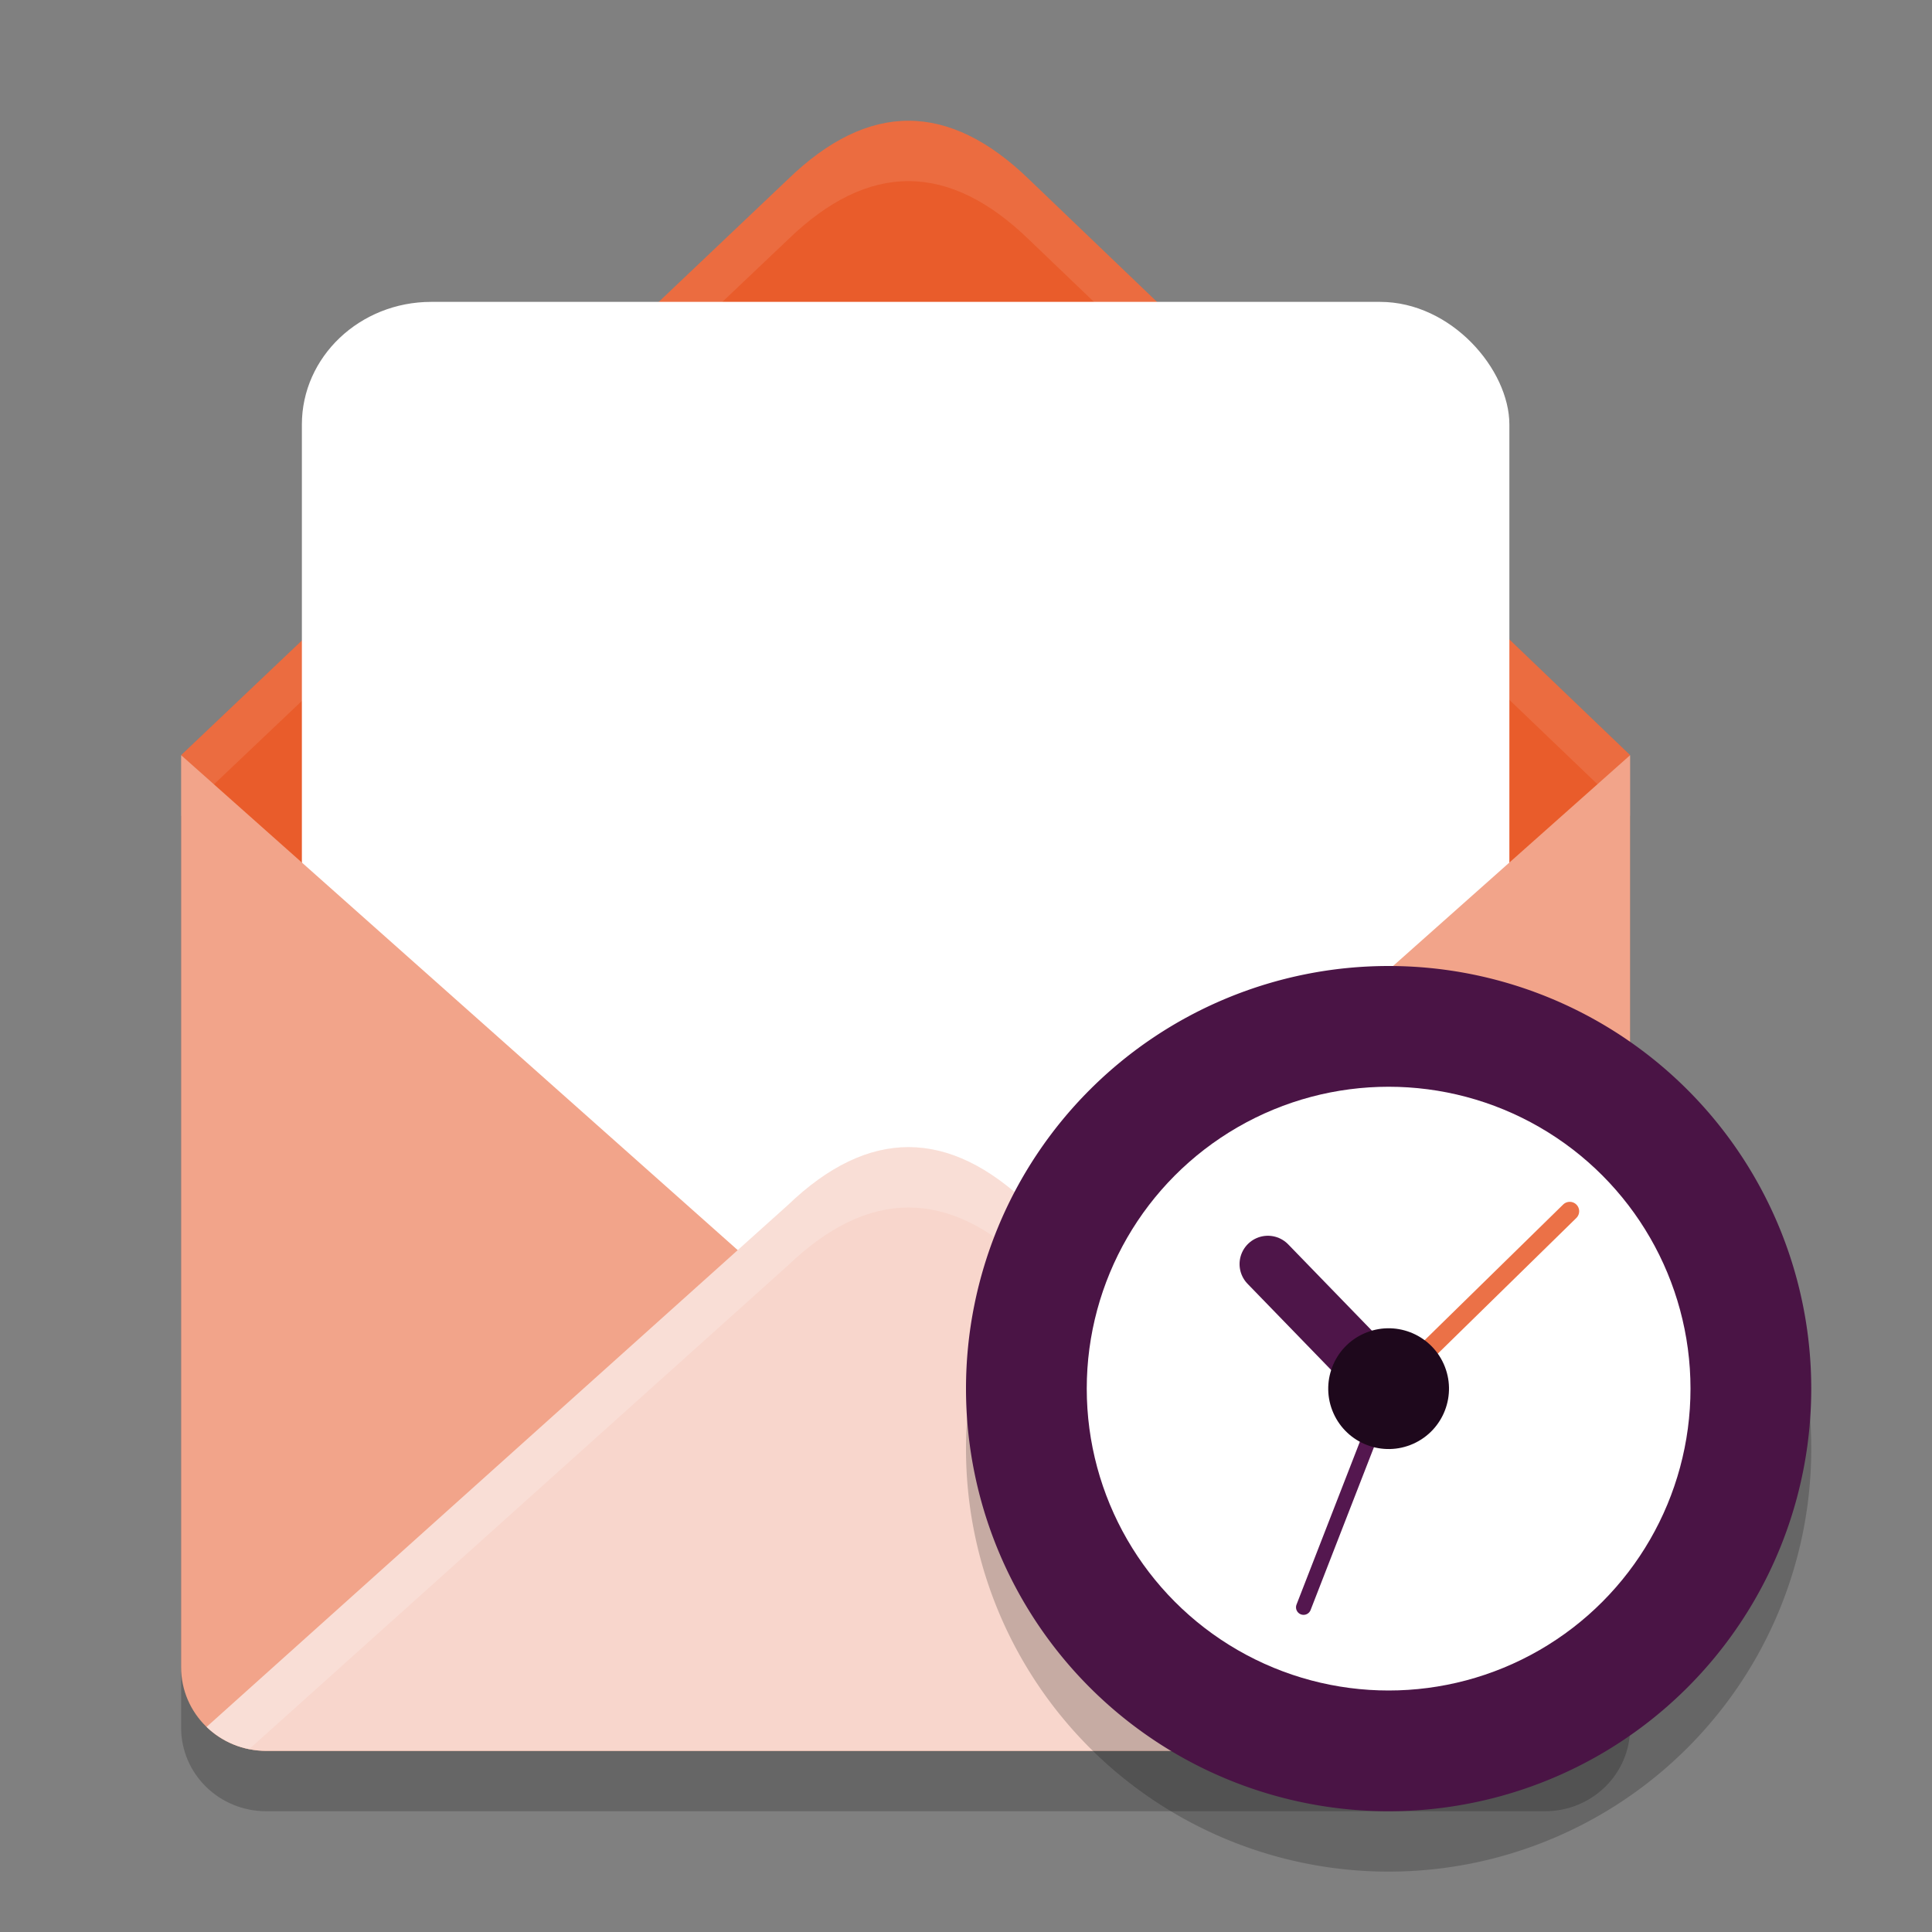 <svg xmlns="http://www.w3.org/2000/svg" width="32" height="32" version="1">
 <rect width="100%" height="100%" fill="#808080" stroke="none"/>
 <path style="opacity:0.2" d="M 3,13.508 V 28.615 C 3,29.382 3.63,30 4.412,30 H 25.588 C 26.37,30 27,29.382 27,28.615 V 13.508 L 15,24.179 Z"/>
 <path style="fill:#e95c2b" d="M 15.053,2 C 14.387,1.998 13.72,2.32 13.047,2.973 L 3,12.507 15,24.846 v 0 L 27,12.507 17.047,2.973 C 16.383,2.328 15.719,2.002 15.053,2 Z"/>
 <path style="fill:#ffffff;opacity:0.1" d="M 15.053 2 C 14.387 1.998 13.719 2.32 13.047 2.973 L 3 12.508 L 3.506 13.027 L 13.047 3.973 C 13.719 3.32 14.387 2.998 15.053 3 C 15.718 3.002 16.383 3.328 17.047 3.973 L 26.496 13.025 L 27 12.508 L 17.047 2.973 C 16.383 2.328 15.718 2.002 15.053 2 z"/>
 <rect style="fill:#ffffff" width="20" height="21" x="5" y="5" rx="2.143" ry="2.032"/>
 <path style="fill:#f2a48a" d="M 3,12.508 V 27.615 C 3,28.382 3.63,29 4.412,29 H 25.588 C 26.37,29 27,28.382 27,27.615 V 12.508 L 15,23.179 Z"/>
 <path style="fill:#f8d6cc" d="m 15.054,19 c -0.666,-0.002 -1.335,0.317 -2.007,0.963 L 3.422,28.603 C 3.676,28.849 4.025,29 4.412,29 H 25.588 c 0.387,0 0.737,-0.152 0.991,-0.398 L 17.047,19.963 C 16.383,19.325 15.72,19.002 15.054,19 Z"/>
 <path style="fill:#ffffff;opacity:0.2" d="M 15.055 19 C 14.389 18.998 13.72 19.317 13.047 19.963 L 3.422 28.604 C 3.612 28.787 3.853 28.918 4.125 28.973 L 13.047 20.963 C 13.72 20.317 14.389 19.998 15.055 20 C 15.72 20.002 16.383 20.325 17.047 20.963 L 25.883 28.969 C 26.151 28.913 26.392 28.783 26.58 28.602 L 17.047 19.963 C 16.383 19.325 15.72 19.002 15.055 19 z"/>
 <path style="opacity:0.2" d="M 30,24 A 7,7 0 0 1 23,31 7,7 0 0 1 16,24 a 7,7 0 0 1 7,-7 7,7 0 0 1 7,7 z"/>
 <path style="fill:#4a1445" d="M 30,23 A 7,7 0 0 1 23,30 7,7 0 0 1 16,23 a 7,7 0 0 1 7,-7 7,7 0 0 1 7,7 z"/>
 <circle style="fill:#ffffff" cx="23" cy="23" r="5"/>
 <path style="fill:#eb7147;fill-rule:evenodd;stroke:#eb7147;stroke-width:0.312;stroke-linecap:round" d="m 23,23 3,-2.938"/>
 <path style="fill:none;stroke:#54174f;stroke-width:0.25;stroke-linecap:round" d="m 23,23 -1.409,3.622"/>
 <path style="fill:none;stroke:#4e1549;stroke-width:0.938;stroke-linecap:round;stroke-linejoin:round" d="m 21,20.937 2,2.062"/>
 <circle style="fill:#1e081c" cx="11.635" cy="30.375" r="1" transform="rotate(-24.04)" overflow="visible"/>
</svg>
